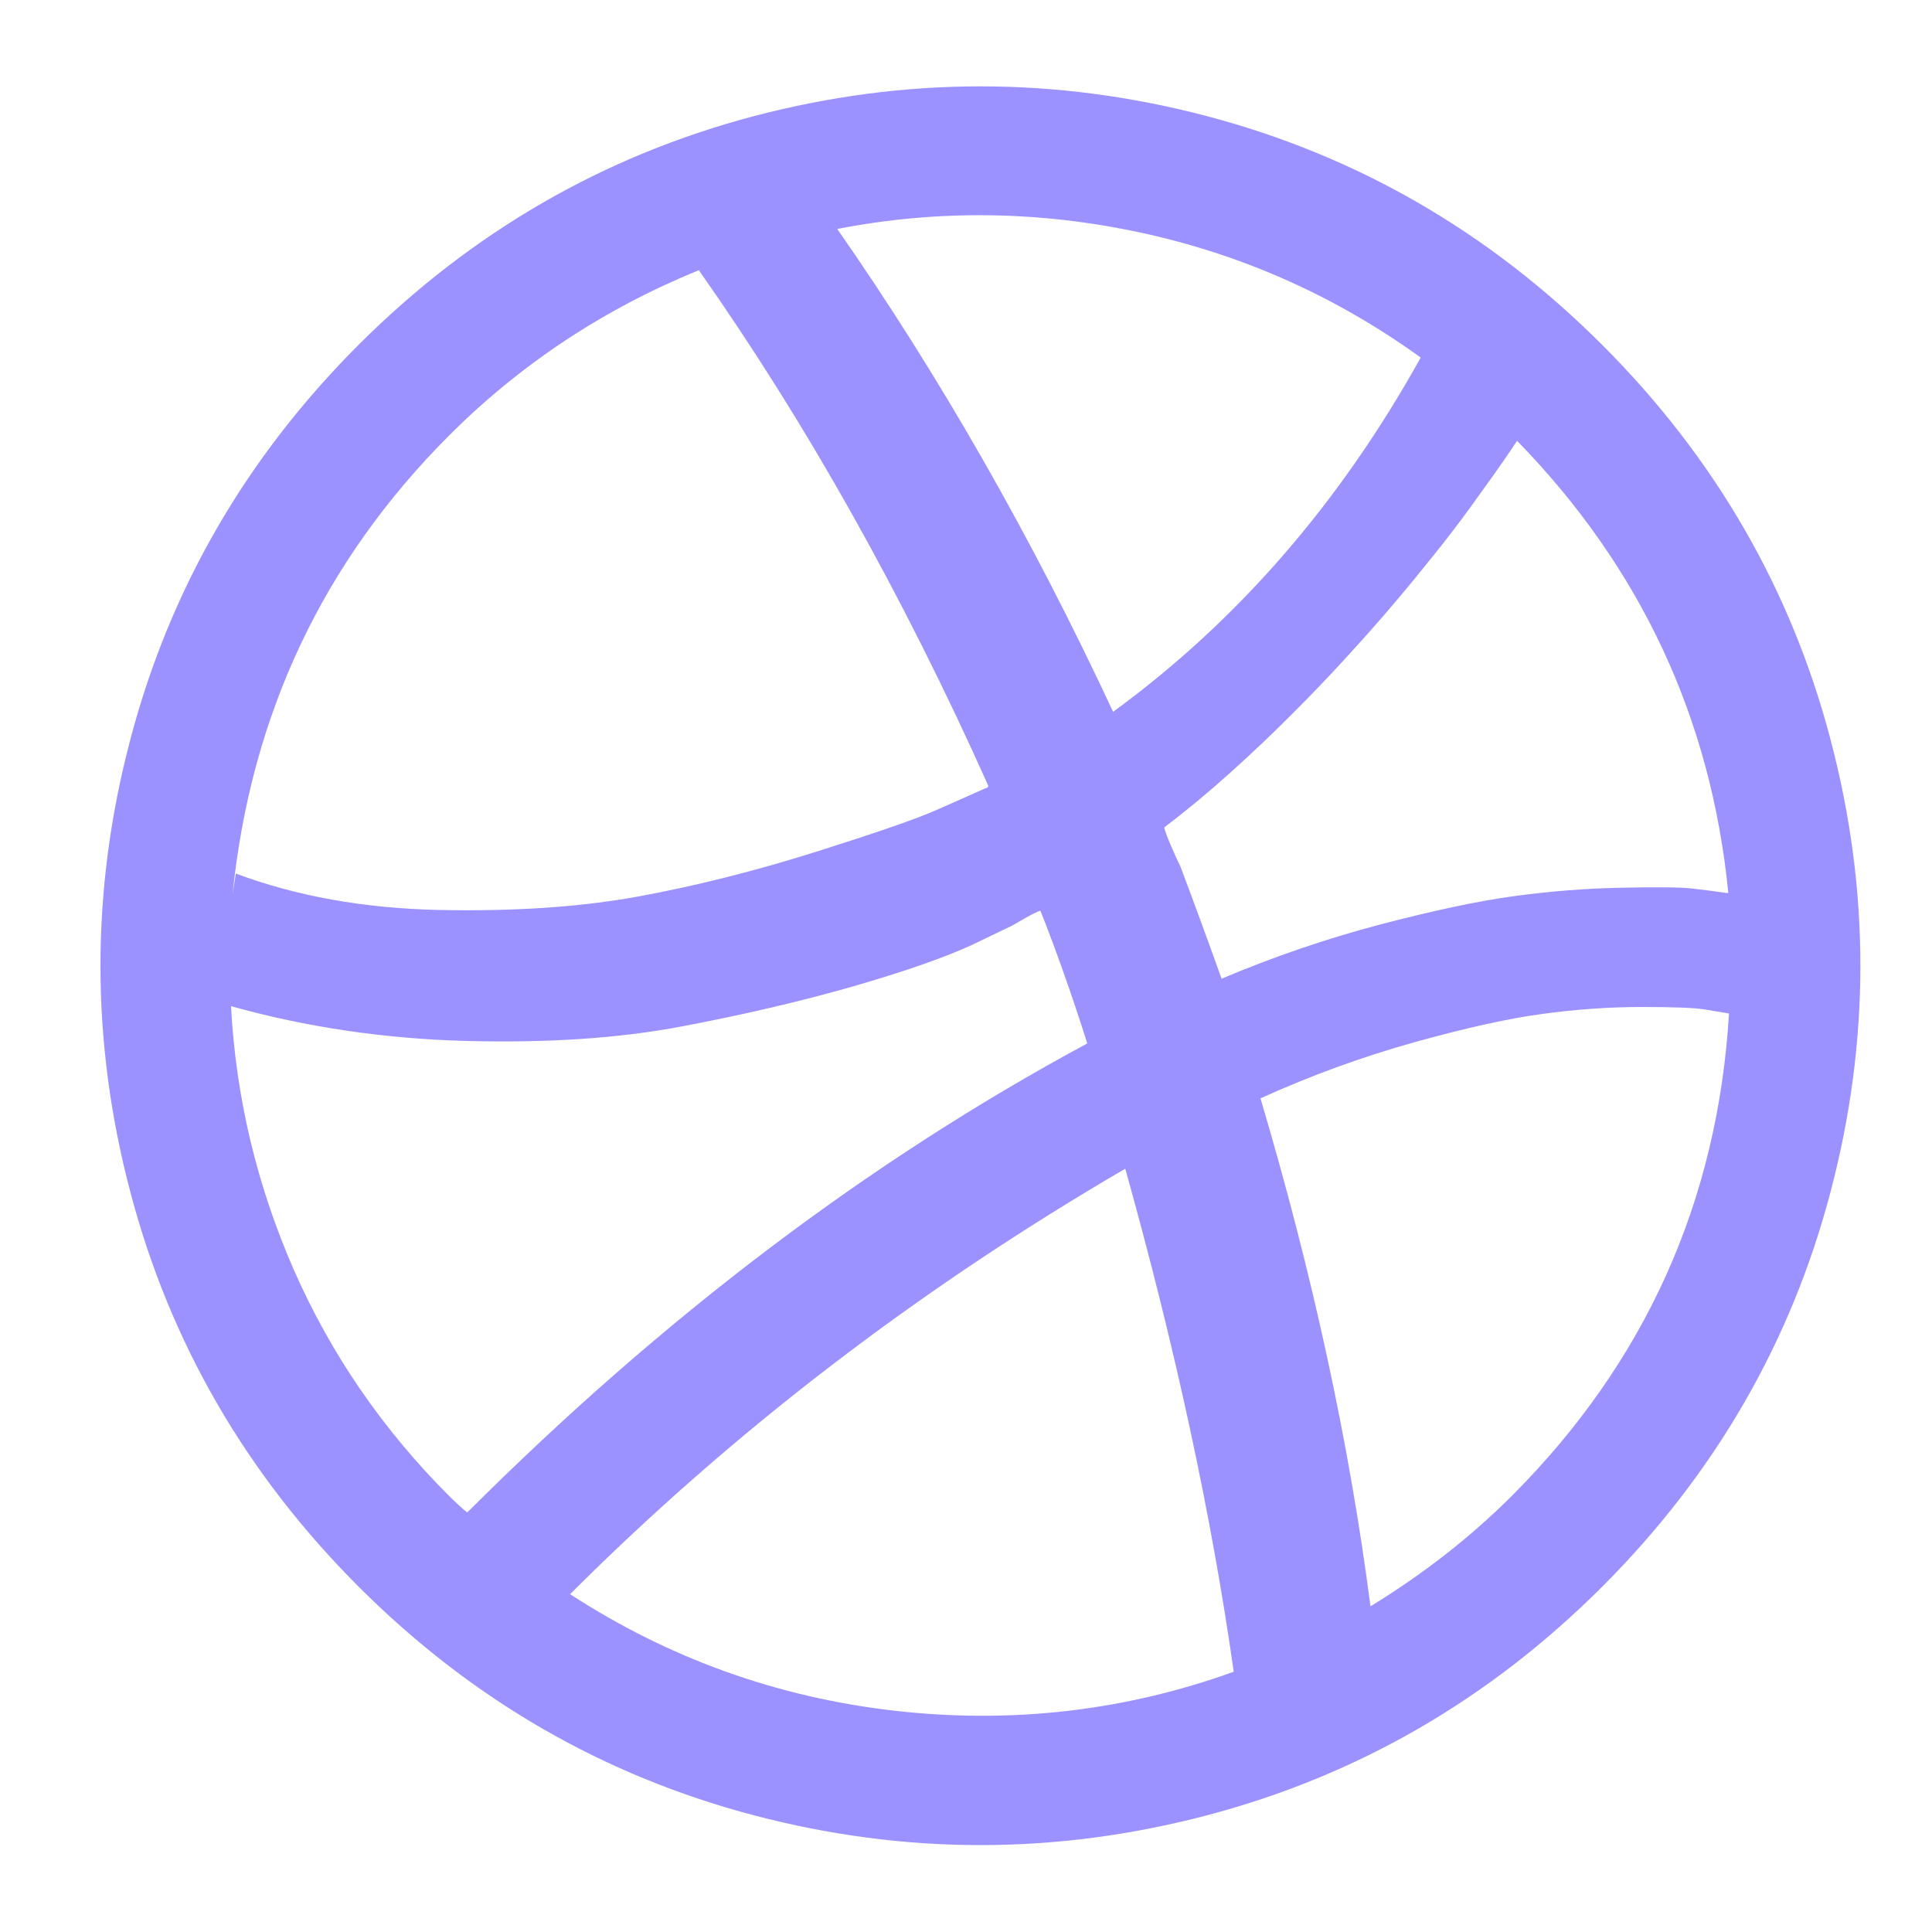 <svg width="14" height="14" viewBox="0 0 14 14" fill="none" xmlns="http://www.w3.org/2000/svg">
<path d="M13.265 5.36C13.553 6.452 13.553 7.544 13.265 8.636C12.978 9.728 12.426 10.682 11.609 11.499C10.791 12.316 9.837 12.867 8.744 13.155C7.651 13.442 6.558 13.442 5.465 13.155C4.372 12.867 3.418 12.316 2.6 11.499C1.783 10.682 1.231 9.728 0.944 8.636C0.656 7.544 0.656 6.452 0.944 5.36C1.231 4.268 1.783 3.314 2.6 2.497C3.418 1.681 4.373 1.129 5.465 0.841C6.558 0.554 7.651 0.554 8.744 0.841C9.836 1.129 10.791 1.681 11.608 2.497C12.426 3.314 12.978 4.268 13.265 5.36ZM10.952 10.843C11.921 9.874 12.447 8.707 12.529 7.344L12.354 7.315C12.283 7.303 12.131 7.297 11.896 7.297C11.662 7.297 11.422 7.314 11.178 7.347C10.933 7.38 10.624 7.448 10.251 7.552C9.878 7.656 9.505 7.791 9.134 7.959C9.513 9.237 9.779 10.464 9.931 11.64C10.315 11.405 10.655 11.139 10.952 10.843ZM6.477 12.396C7.326 12.493 8.147 12.4 8.94 12.114C8.78 10.985 8.518 9.77 8.154 8.469C6.653 9.344 5.312 10.372 4.131 11.552C4.847 12.017 5.629 12.298 6.477 12.396ZM2.128 9.199C2.396 9.81 2.772 10.358 3.257 10.843C3.312 10.897 3.355 10.936 3.386 10.96C4.802 9.545 6.299 8.412 7.879 7.561C7.762 7.193 7.648 6.873 7.539 6.599C7.515 6.607 7.481 6.624 7.436 6.649C7.391 6.675 7.359 6.693 7.339 6.705L7.046 6.846C6.842 6.94 6.554 7.04 6.181 7.148C5.807 7.255 5.394 7.352 4.94 7.438C4.487 7.524 3.965 7.559 3.374 7.543C2.784 7.527 2.217 7.443 1.674 7.291C1.709 7.951 1.861 8.587 2.128 9.199ZM3.257 3.153C2.342 4.068 1.818 5.177 1.685 6.482L1.709 6.33C2.147 6.494 2.638 6.582 3.181 6.594C3.724 6.605 4.204 6.573 4.621 6.497C5.037 6.421 5.465 6.313 5.905 6.175C6.345 6.036 6.638 5.935 6.785 5.87C6.932 5.805 7.048 5.754 7.134 5.715L7.152 5.709L7.163 5.697C6.542 4.31 5.842 3.064 5.064 1.958C4.375 2.239 3.773 2.638 3.257 3.153ZM8.263 1.685C7.526 1.527 6.794 1.518 6.067 1.659C6.805 2.718 7.472 3.884 8.066 5.158C8.966 4.501 9.709 3.646 10.295 2.591C9.677 2.145 9 1.844 8.263 1.685ZM10.946 3.265C10.915 3.312 10.874 3.369 10.826 3.438C10.777 3.506 10.717 3.589 10.647 3.687C10.576 3.784 10.495 3.891 10.403 4.006C10.311 4.121 10.212 4.243 10.104 4.37C9.997 4.497 9.879 4.629 9.752 4.768C9.625 4.907 9.493 5.045 9.356 5.181C9.22 5.318 9.072 5.458 8.914 5.6C8.755 5.743 8.596 5.875 8.436 5.996C8.444 6.027 8.461 6.074 8.489 6.137C8.516 6.199 8.537 6.246 8.553 6.277C8.643 6.515 8.743 6.787 8.852 7.092C9.231 6.932 9.615 6.801 10.002 6.699C10.389 6.598 10.711 6.529 10.969 6.494C11.227 6.459 11.485 6.438 11.741 6.433C11.997 6.427 12.169 6.429 12.257 6.438C12.345 6.448 12.43 6.459 12.512 6.471L12.524 6.471C12.399 5.205 11.889 4.113 10.993 3.194L10.946 3.265Z" fill="#9B92FF"/>
</svg>
